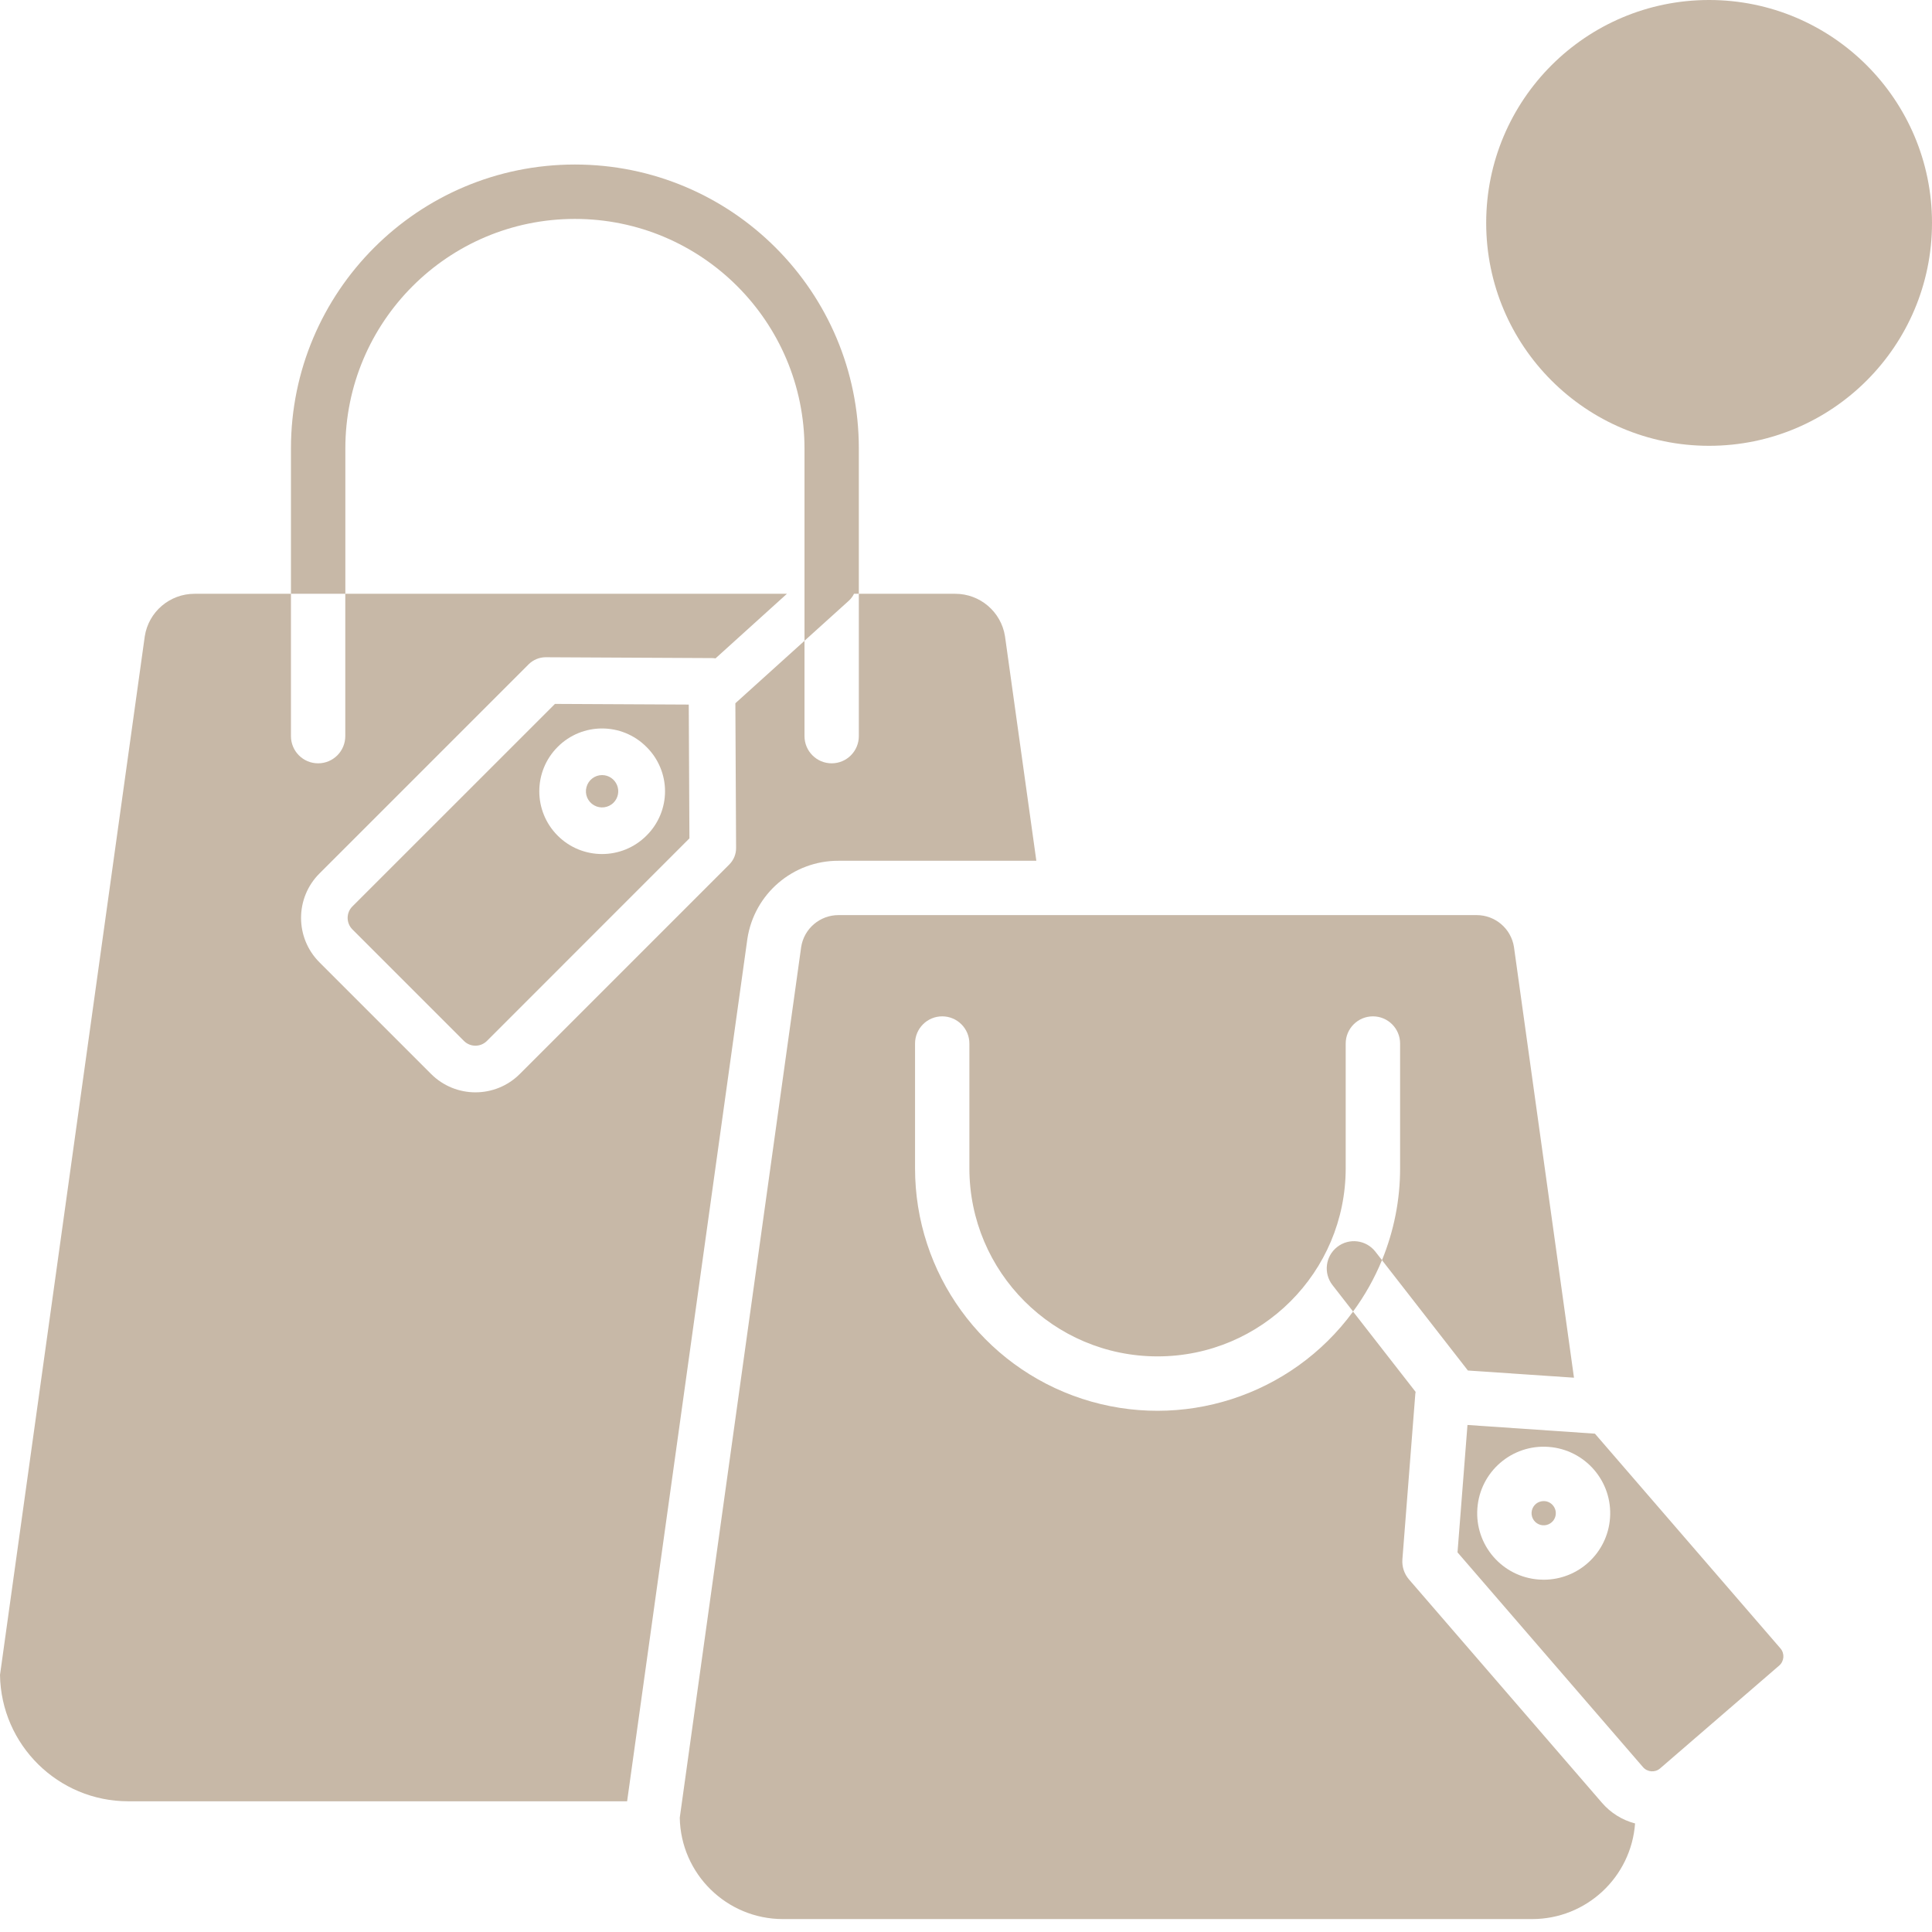 <svg
                width="32"
                height="32"
                viewBox="0 0 32 32"
                fill="none"
                xmlns="http://www.w3.org/2000/svg"
                className="card-lks__svg-bag"
              >
                <g clipPath="url(#clip0_605_6172)">
                  <path
                    d="M5.72 7.429C5.72 5.329 7.422 3.626 9.522 3.626C11.622 3.626 13.325 5.329 13.325 7.429V10.613L14.059 9.95C14.095 9.917 14.124 9.878 14.145 9.835H14.225V7.429C14.225 4.831 12.12 2.725 9.522 2.725C6.924 2.725 4.819 4.831 4.819 7.429V9.835H5.72V7.429Z"
                    fill="#C7B8A7"
                  />
                  <path
                    d="M22.149 20.653C21.953 20.805 21.917 21.088 22.07 21.285L22.411 21.723C22.605 21.46 22.765 21.174 22.89 20.872L22.781 20.732C22.628 20.535 22.345 20.5 22.149 20.653Z"
                    fill="#C7B8A7"
                  />
                  <path
                    d="M9.972 12.838C9.851 12.838 9.745 12.92 9.714 13.037C9.682 13.154 9.733 13.277 9.839 13.338C9.943 13.398 10.076 13.381 10.162 13.295C10.238 13.219 10.261 13.104 10.22 13.004C10.178 12.903 10.081 12.838 9.972 12.838Z"
                    fill="#C7B8A7"
                  />
                  <path
                    d="M12.379 15.549C12.493 14.803 13.136 14.254 13.89 14.257H17.165L16.646 10.539C16.582 10.133 16.232 9.834 15.82 9.835H14.225V12.192C14.225 12.441 14.024 12.643 13.775 12.643C13.526 12.643 13.325 12.441 13.325 12.192V10.614L12.18 11.648L12.192 14.044C12.193 14.147 12.152 14.246 12.079 14.319L8.61 17.788C8.204 18.194 7.546 18.194 7.14 17.788L5.291 15.939C4.885 15.533 4.885 14.874 5.291 14.468L8.76 10.999C8.834 10.928 8.932 10.887 9.035 10.886L11.794 10.9C11.813 10.9 11.832 10.902 11.851 10.905L13.034 9.835H5.719V12.192C5.719 12.441 5.518 12.643 5.269 12.643C5.02 12.643 4.819 12.441 4.819 12.192V9.835H3.224C2.812 9.834 2.461 10.133 2.398 10.539L0 27.742C0.018 28.902 0.963 29.834 2.123 29.835H10.387L12.378 15.557L12.379 15.549Z"
                    fill="#C7B8A7"
                  />
                  <path
                    d="M9.192 11.659L5.836 15.014C5.732 15.118 5.732 15.288 5.836 15.393L7.685 17.242C7.79 17.346 7.959 17.346 8.064 17.242L11.419 13.886L11.408 11.67L9.192 11.659ZM10.707 13.841C10.301 14.247 9.643 14.247 9.237 13.841C8.831 13.435 8.831 12.777 9.237 12.371C9.643 11.964 10.301 11.964 10.707 12.371C10.904 12.565 11.015 12.83 11.015 13.106C11.015 13.382 10.904 13.647 10.707 13.841Z"
                    fill="#C7B8A7"
                  />
                  <path
                    d="M26.532 29.858L23.336 26.159C23.258 26.067 23.219 25.949 23.228 25.829L23.442 23.088C23.443 23.076 23.445 23.065 23.447 23.054L22.411 21.724C21.385 23.125 19.573 23.708 17.922 23.168C16.271 22.627 15.155 21.087 15.156 19.349V17.284C15.156 17.036 15.357 16.834 15.606 16.834C15.855 16.834 16.056 17.036 16.056 17.284V19.349C16.056 21.07 17.452 22.466 19.173 22.466C20.894 22.466 22.289 21.07 22.289 19.349V17.284C22.289 17.036 22.491 16.834 22.74 16.834C22.989 16.834 23.19 17.036 23.19 17.284V19.349C23.191 19.871 23.088 20.389 22.89 20.872L24.313 22.7L26.07 22.819L25.076 15.685C25.028 15.38 24.765 15.156 24.456 15.157H13.89C13.581 15.156 13.318 15.38 13.27 15.685L11.259 30.107C11.276 31.039 12.036 31.785 12.967 31.786H25.378C26.273 31.785 27.016 31.095 27.082 30.202C26.868 30.146 26.676 30.026 26.532 29.858Z"
                    fill="#C7B8A7"
                  />
                  <path
                    d="M25.568 24.863C25.473 24.863 25.392 24.928 25.372 25.021C25.352 25.113 25.399 25.207 25.485 25.246C25.57 25.285 25.672 25.259 25.729 25.184C25.786 25.108 25.782 25.003 25.72 24.932C25.682 24.888 25.626 24.862 25.568 24.863Z"
                    fill="#C7B8A7"
                  />
                  <path
                    d="M29.49 27.303L26.417 23.746L24.306 23.602L24.141 25.712L27.213 29.269C27.286 29.353 27.413 29.363 27.497 29.29L29.469 27.587C29.553 27.514 29.562 27.387 29.49 27.303ZM26.667 25.144C26.625 25.719 26.147 26.164 25.57 26.165C25.543 26.165 25.515 26.164 25.488 26.162C24.881 26.118 24.425 25.59 24.47 24.983C24.514 24.376 25.042 23.92 25.649 23.965C26.255 24.009 26.712 24.537 26.667 25.144Z"
                    fill="#C7B8A7"
                  />
                </g>
                <circle cx="28.308" cy="3.692" r="3.692" fill="#C7B8A7" />
                <defs>
                  <rect
                    width="29.538"
                    height="29.538"
                    fill="white"
                    transform="translate(0 2.461)"
                  />
                </defs>
              </svg>